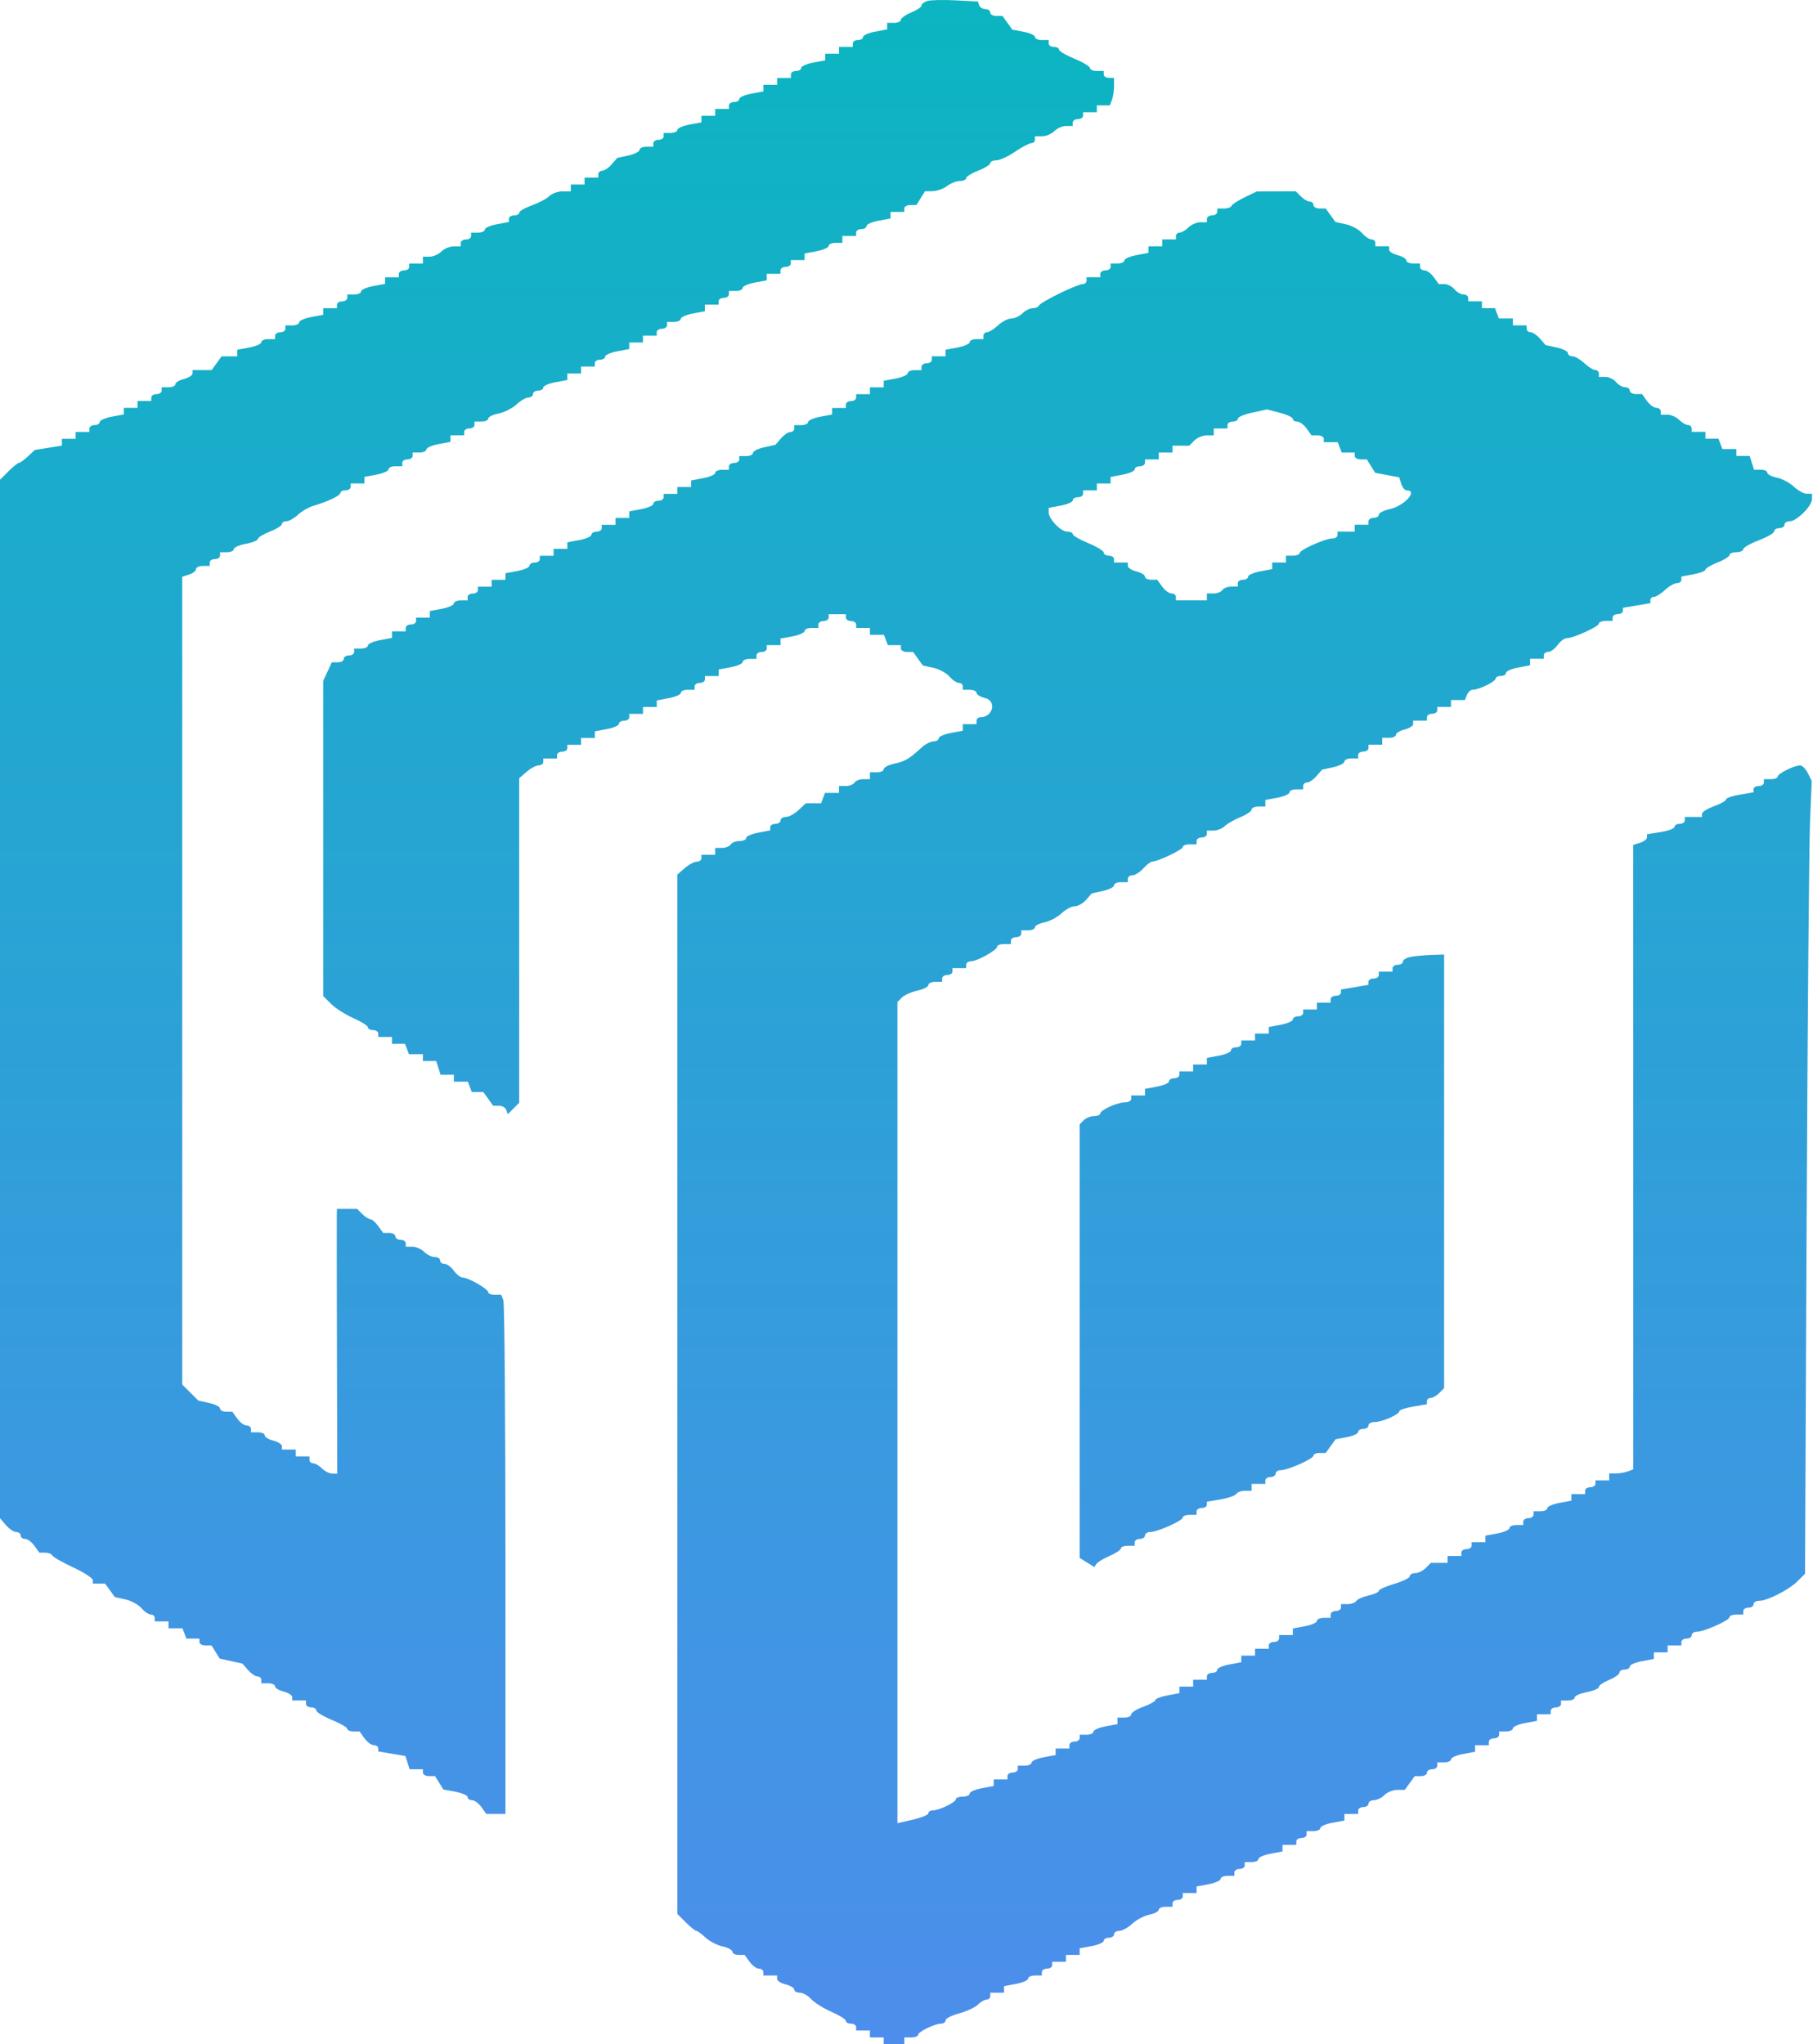 <svg xmlns="http://www.w3.org/2000/svg" fill="none" viewBox="0 0 227 256"><path fill="url(#a)" d="M115.376.687c0-.191.34-.447.754-.569.414-.122 2.006-.155 3.537-.074l2.785.149.157.472c.087.26.432.473.768.473.335 0 .61.194.61.431s.344.431.765.431h.766l1.239 1.718 1.413.265c.777.146 1.413.437 1.413.647 0 .211.388.383.861.383h.861v.431c0 .237.291.431.646.431.355 0 .646.154.646.342 0 .188.872.702 1.937 1.141 1.066.439 1.937.963 1.937 1.165 0 .201.388.365.861.365h.861v.431c0 .237.291.431.646.431h.646v1.041c0 .573-.118 1.347-.261 1.722l-.262.681h-1.63v.861h-1.722v.43c0 .237-.29.43-.645.43-.356 0-.646.194-.646.43v.43h-.831c-.456 0-1.12.291-1.475.646-.356.355-1.047.646-1.538.646h-.892v.43c0 .237-.204.43-.453.43-.249 0-1.166.484-2.037 1.076-.872.592-1.927 1.076-2.345 1.076-.419 0-.761.158-.761.35 0 .193-.678.617-1.507.942-.829.325-1.507.749-1.507.942 0 .192-.35.35-.779.35-.428 0-1.154.284-1.614.632-.459.348-1.27.638-1.801.646l-.965.014-1.075 1.722h-.758c-.416 0-.757.194-.757.431v.43h-1.722v.822l-1.507.283c-.829.155-1.507.455-1.507.665 0 .21-.29.383-.645.383-.356 0-.646.194-.646.43v.43h-1.722v.861h-.861c-.474 0-.861.172-.861.383 0 .21-.678.51-1.507.665l-1.507.283v.822h-1.722v.43c0 .237-.291.43-.646.43-.355 0-.646.194-.646.43v.43h-1.722v.822l-1.507.283c-.829.155-1.507.455-1.507.665 0 .211-.388.383-.861.383h-.861v.43c0 .237-.291.43-.646.43-.355 0-.646.194-.646.43v.43h-1.722v.822l-1.507.283c-.829.155-1.507.455-1.507.665 0 .211-.388.383-.861.383h-.861v.43c0 .237-.291.43-.646.43s-.646.194-.646.43v.43h-1.722v.861h-1.722v.822l-1.507.283c-.829.155-1.507.455-1.507.665 0 .21-.291.383-.646.383-.355 0-.646.194-.646.43v.43H72.756v.861h-1.722v.822l-1.507.283c-.829.155-1.507.455-1.507.665 0 .21-.291.383-.646.383-.355 0-.646.194-.646.43 0 .237-.254.431-.564.431-.311 0-.985.392-1.499.87-.514.479-1.519.987-2.234 1.13-.715.143-1.3.43-1.3.637 0 .207-.388.377-.861.377h-.861v.43c0 .237-.291.43-.646.43s-.646.194-.646.43v.431h-1.722v.822l-1.507.283c-.829.155-1.507.455-1.507.665 0 .21-.387.383-.861.383h-.861v.43c0 .237-.291.43-.646.43-.355 0-.646.194-.646.43v.43h-.861c-.473 0-.861.172-.861.383 0 .21-.678.51-1.507.665l-1.507.283v.822h-1.722v.43c0 .237-.291.43-.646.43-.355 0-.646.146-.646.326 0 .335-1.578 1.088-3.411 1.626-.574.168-1.434.67-1.911 1.115-.477.445-1.121.808-1.432.808-.31 0-.564.158-.564.35 0 .193-.678.617-1.507.942-.829.325-1.507.74-1.507.922 0 .182-.678.458-1.507.614-.829.155-1.507.455-1.507.665 0 .211-.387.383-.861.383h-.861v.43c0 .237-.291.43-.646.43s-.646.194-.646.43v.43H25.4c-.473 0-.861.181-.861.402 0 .221-.387.524-.861.675l-.861.273V173.381l2.015 2.015 1.36.299c.748.164 1.36.477 1.36.695 0 .218.345.396.766.396h.766l.621.861c.341.474.868.861 1.171.861.303 0 .551.194.551.431v.43h.861c.473 0 .861.173.861.384 0 .211.484.506 1.076.654.592.149 1.076.461 1.076.693v.422h1.722v.861h1.722v.43c0 .237.207.431.461.431.254 0 .752.291 1.107.646.355.355.931.645 1.28.645h.634l-.039-15.605c-.021-8.584-.03-16.043-.019-16.575l.02-.969h2.522l.646.646c.355.355.811.646 1.012.646s.645.387.987.861l.621.861h.766c.421 0 .766.194.766.43 0 .237.291.431.646.431s.646.194.646.43v.431h.83c.456 0 1.121.29 1.476.646.355.355.95.645 1.323.645.372 0 .676.194.676.431s.248.43.551.43c.303 0 .83.388 1.171.861.341.474.853.861 1.137.861.696 0 3.163 1.426 3.166 1.83.001.178.369.323.818.323h.815l.261.681c.144.375.261 15.001.261 32.504v31.822h-2.393l-.621-.861c-.341-.474-.868-.861-1.171-.861-.303 0-.551-.172-.551-.383 0-.21-.682-.51-1.516-.667l-1.517-.284-1.049-1.68h-.758c-.416 0-.757-.193-.757-.43v-.431h-1.664l-.524-1.652-3.408-.576v-.393c0-.216-.248-.392-.551-.392-.303 0-.83-.388-1.171-.861l-.621-.861h-.766c-.421 0-.767-.145-.768-.323-.001-.178-.873-.681-1.937-1.119-1.065-.438-1.936-.971-1.936-1.184 0-.214-.291-.388-.646-.388-.355 0-.646-.194-.646-.43v-.431h-1.722v-.422c0-.232-.484-.544-1.076-.692-.592-.149-1.076-.443-1.076-.654 0-.212-.387-.384-.861-.384h-.861v-.431c0-.237-.22-.43-.488-.43s-.801-.362-1.184-.804l-.697-.803-2.838-.623-1.027-1.645h-.758c-.416 0-.757-.194-.757-.431v-.43h-1.63l-.495-1.292h-1.749v-.861h-1.722v-.43c0-.237-.22-.431-.488-.431-.268 0-.801-.361-1.184-.803-.383-.442-1.288-.933-2.012-1.092l-1.315-.289-1.218-1.69h-1.532v-.436c0-.24-1.114-.959-2.475-1.598-1.361-.638-2.54-1.313-2.619-1.501-.079-.187-.472-.34-.874-.34h-.73l-.621-.861c-.341-.473-.868-.861-1.171-.861-.303 0-.551-.194-.551-.43 0-.237-.248-.431-.55-.431-.303 0-.884-.389-1.292-.866L0 190.122V60.079l1.057-1.056c.581-.581 1.17-1.057 1.309-1.057.139 0 .644-.365 1.123-.81l.87-.81 3.391-.542v-.851H9.471v-.861h1.722v-.43c0-.237.291-.43.646-.43s.646-.172.646-.383c0-.21.678-.51 1.507-.665l1.507-.283v-.822h1.722v-.861h1.722v-.43c0-.237.291-.431.646-.431.355 0 .646-.194.646-.43v-.43h.861c.474 0 .861-.173.861-.384 0-.211.484-.505 1.076-.654.592-.149 1.076-.46 1.076-.692v-.422h2.393l1.242-1.722h1.962v-.822l1.507-.283c.829-.155 1.507-.455 1.507-.665 0-.21.387-.383.861-.383h.861v-.43c0-.237.291-.43.646-.43s.646-.194.646-.43v-.43h.861c.473 0 .861-.172.861-.383 0-.21.678-.51 1.507-.665l1.507-.283v-.822h1.722v-.43c0-.237.291-.43.646-.43.355 0 .646-.194.646-.43v-.43h.861c.474 0 .861-.172.861-.383 0-.21.678-.51 1.507-.665l1.507-.283v-.822h1.722v-.43c0-.237.29-.43.646-.43.355 0 .646-.194.646-.43v-.43h1.722v-.861h.831c.456 0 1.121-.291 1.476-.646.355-.355 1.047-.646 1.538-.646h.892v-.431c0-.237.291-.43.646-.43.355 0 .646-.194.646-.43v-.43h.861c.473 0 .861-.172.861-.383 0-.21.678-.51 1.507-.665l1.507-.283v-.411c0-.226.291-.411.646-.411s.646-.155.646-.344c0-.189.719-.604 1.599-.922.879-.318 1.862-.841 2.183-1.163.322-.322 1.055-.585 1.63-.585h1.046v-.861h1.722v-.861h1.722v-.43c0-.237.22-.43.488-.43s.801-.362 1.184-.803l.697-.803 1.399-.307c.769-.169 1.399-.486 1.399-.703 0-.218.387-.397.861-.397h.861v-.43c0-.237.291-.43.646-.43s.646-.194.646-.43v-.43h.861c.473 0 .861-.172.861-.383 0-.21.678-.51 1.507-.665l1.507-.283v-.822h1.722v-.861h1.722v-.43c0-.237.291-.43.646-.43.355 0 .646-.172.646-.383 0-.21.678-.51 1.507-.665l1.507-.283v-.822h1.722v-.861h1.722V9.318c0-.237.291-.431.646-.431.355 0 .646-.172.646-.383 0-.21.678-.51 1.506-.665l1.507-.283v-.822h1.722v-.861h1.722v-.431c0-.237.291-.431.646-.431.355 0 .646-.172.646-.383 0-.21.678-.51 1.507-.665l1.506-.283v-.822h.861c.474 0 .861-.17.861-.378 0-.208.582-.619 1.292-.913.71-.294 1.291-.691 1.291-.882Z"/><path fill="url(#b)" fill-rule="evenodd" d="M154.194 25.772c.079-.185.822-.665 1.65-1.066l1.507-.73 4.889-.02.646.646c.355.355.853.646 1.107.646s.461.194.461.43c0 .237.345.431.766.431h.766l1.219 1.69 1.315.289c.723.159 1.628.65 2.012 1.092.383.442.916.803 1.184.803.268 0 .488.194.488.43v.431h1.722v.422c0 .232.484.544 1.076.692.592.149 1.076.443 1.076.654 0 .211.388.384.861.384h.861v.43c0 .237.248.43.551.43.303 0 .83.388 1.171.861l.621.861h.713c.393 0 .954.291 1.249.646.295.355.803.646 1.129.646.326 0 .593.194.593.43v.43h1.722v.861h1.63l.496 1.292h1.749v.861h1.722v.43c0 .237.22.43.488.43s.801.362 1.184.803l.697.803 1.398.307c.77.169 1.399.486 1.399.704 0 .218.254.396.565.396.31 0 .98.388 1.489.861.508.473 1.125.861 1.372.861.247 0 .449.194.449.43v.43h.808c.444 0 1.049.291 1.344.646.295.355.803.646 1.129.646.326 0 .593.194.593.43 0 .237.345.43.766.43h.766l.621.861c.341.473.868.861 1.171.861.303 0 .551.194.551.43v.43h.83c.457 0 1.121.291 1.476.646.355.355.853.646 1.107.646s.461.194.461.43v.43h1.723v.861h1.629l.496 1.292h1.749v.861h1.664l.547 1.722h.831c.458 0 .833.17.833.377 0 .207.532.484 1.184.616.651.132 1.611.641 2.134 1.13.523.49 1.249.891 1.614.891h.664v.665c0 .861-1.917 2.779-2.779 2.779-.366 0-.665.194-.665.43 0 .237-.29.43-.646.43-.355 0-.645.178-.645.395 0 .217-.872.728-1.938 1.135-1.065.407-1.937.907-1.937 1.112 0 .204-.387.372-.861.372-.473 0-.861.158-.861.35 0 .193-.678.617-1.507.942-.828.325-1.506.727-1.506.893 0 .166-.679.43-1.507.585l-1.507.283v.411c0 .226-.254.411-.564.411-.311 0-.981.388-1.49.861-.508.473-1.125.861-1.372.861-.247 0-.449.176-.449.393v.393l-3.444.582v.393c0 .216-.29.393-.645.393-.356 0-.646.194-.646.43v.43h-.861c-.474 0-.861.148-.861.329 0 .377-3.173 1.824-3.998 1.824-.301 0-.827.387-1.168.861-.342.474-.869.861-1.172.861-.302 0-.55.194-.55.43v.43h-1.722v.822l-1.507.283c-.829.155-1.507.455-1.507.665 0 .21-.291.383-.646.383-.355 0-.647.145-.649.323-.004.375-2.078 1.399-2.834 1.399-.283 0-.626.291-.762.646l-.248.646h-1.749v.861h-1.722v.43c0 .237-.291.43-.646.43-.355 0-.646.194-.646.43v.43h-1.722v.422c0 .232-.484.544-1.076.692-.592.148-1.076.443-1.076.654 0 .211-.388.384-.861.384h-.861v.861h-1.722v.43c0 .237-.291.43-.646.43-.355 0-.646.194-.646.43v.43h-.861c-.473 0-.861.178-.861.397 0 .218-.629.534-1.399.704l-1.398.307-.697.803c-.383.442-.916.803-1.184.803-.269 0-.488.194-.488.43v.43h-.861c-.474 0-.861.172-.861.383 0 .21-.678.51-1.507.665l-1.507.283v.822h-.861c-.473 0-.861.17-.861.378s-.629.636-1.399.95c-.77.315-1.655.823-1.968 1.129-.313.306-.943.556-1.399.556h-.83v.431c0 .237-.291.43-.646.43-.355 0-.646.194-.646.431v.43h-.861c-.473 0-.861.148-.861.329 0 .328-3.125 1.824-3.811 1.824-.198 0-.711.387-1.14.861-.428.473-1.039.861-1.358.861-.319 0-.579.194-.579.43v.431h-.861c-.474 0-.861.178-.861.396 0 .218-.629.535-1.399.704l-1.398.307-.697.803c-.383.442-1.021.803-1.418.803-.396 0-1.148.401-1.671.891-.523.49-1.484.999-2.135 1.13-.651.132-1.184.409-1.184.616 0 .207-.387.377-.861.377h-.861v.431c0 .236-.29.43-.646.43-.355 0-.645.194-.645.431v.43h-.861c-.474 0-.863.145-.864.323-.004.433-2.493 1.83-3.261 1.83-.336 0-.611.193-.611.43v.431h-1.722v.43c0 .237-.291.431-.646.431-.355 0-.646.193-.646.43v.431h-.861c-.473 0-.861.178-.861.396 0 .218-.618.532-1.374.698-.757.166-1.628.555-1.937.865l-.563.562v102.834l1.937-.443c1.066-.244 1.937-.605 1.937-.801 0-.198.252-.359.561-.359.791 0 2.876-1.012 2.88-1.399.002-.178.391-.323.865-.323.473 0 .861-.172.861-.382 0-.21.678-.51 1.506-.666l1.507-.282v-.822h1.722v-.431c0-.236.291-.43.646-.43.355 0 .646-.194.646-.431v-.43h.861c.473 0 .861-.172.861-.383 0-.21.678-.51 1.507-.665l1.506-.283v-.822h1.722v-.43c0-.237.291-.431.646-.431.355 0 .646-.194.646-.43v-.431h.861c.473 0 .861-.172.861-.383 0-.21.678-.509 1.507-.665l1.506-.283v-.821h.861c.474 0 .861-.182.861-.403 0-.222.679-.648 1.507-.947.829-.3 1.507-.678 1.507-.842 0-.162.678-.423 1.507-.578l1.507-.283v-.822h1.722v-.861h1.722v-.43c0-.237.29-.431.645-.431.356 0 .646-.172.646-.383 0-.21.678-.509 1.507-.665l1.507-.283v-.822h1.722v-.861h1.722v-.43c0-.237.29-.431.646-.431.355 0 .645-.193.645-.43v-.431h1.722v-.821l1.507-.283c.829-.156 1.507-.455 1.507-.665 0-.211.387-.383.861-.383h.861v-.431c0-.236.291-.43.646-.43.355 0 .646-.194.646-.431v-.43h.835c.46 0 .946-.179 1.081-.398.135-.218.825-.524 1.532-.68.708-.155 1.287-.418 1.287-.584 0-.167.872-.56 1.937-.875 1.066-.314 1.938-.744 1.938-.955 0-.211.304-.383.676-.383.372 0 .967-.29 1.323-.646l.645-.645h2.091v-.861h1.722v-.431c0-.237.291-.43.646-.43.355 0 .646-.194.646-.431v-.43h1.722v-.822l1.507-.283c.828-.155 1.506-.455 1.506-.665 0-.211.388-.383.861-.383h.862v-.43c0-.237.29-.431.645-.431.355 0 .646-.194.646-.43v-.431h.861c.474 0 .861-.172.861-.383 0-.21.678-.509 1.507-.665l1.507-.283v-.821h1.722v-.431c0-.237.29-.43.645-.43.356 0 .646-.194.646-.431v-.43h1.722v-.862h.826c.454 0 1.132-.117 1.507-.261l.681-.261V105.81l.861-.273c.473-.15.861-.452.861-.67v-.396l1.722-.275c.947-.152 1.722-.445 1.722-.651 0-.207.291-.376.646-.376.355 0 .645-.193.645-.43v-.431h2.153v-.402c0-.222.678-.648 1.507-.948.828-.299 1.507-.683 1.507-.851 0-.168.774-.437 1.722-.597l1.722-.291v-.393c0-.216.29-.393.645-.393.356 0 .646-.194.646-.43v-.43h.861c.474 0 .863-.145.865-.323.003-.368 2.073-1.399 2.807-1.399.269 0 .706.436.973.969l.485.969-.215 5.166c-.118 2.841-.307 25.181-.42 49.644l-.205 44.477-.961.954c-1.087 1.078-3.758 2.435-4.793 2.435-.379 0-.688.194-.688.431s-.291.43-.646.43c-.355 0-.646.194-.646.431v.43h-.861c-.473 0-.861.148-.861.329 0 .4-3.196 1.824-4.093 1.824-.353 0-.643.194-.643.43 0 .237-.29.431-.645.431-.355 0-.646.194-.646.43v.431h-1.722v.861h-1.722v.822l-1.507.283c-.829.155-1.507.455-1.507.665 0 .21-.29.383-.645.383-.356 0-.646.17-.646.378s-.581.619-1.292.913c-.71.294-1.291.697-1.291.894 0 .197-.678.486-1.507.641-.829.156-1.507.455-1.507.665 0 .211-.387.383-.861.383h-.861v.431c0 .236-.29.43-.646.43-.355 0-.645.194-.645.431v.43h-1.722v.822l-1.507.283c-.829.155-1.507.455-1.507.665 0 .21-.387.383-.861.383h-.861v.43c0 .237-.291.431-.646.431-.355 0-.646.193-.646.43v.431h-1.722v.822l-1.506.282c-.829.156-1.507.455-1.507.666 0 .21-.388.382-.861.382h-.861v.431c0 .237-.291.43-.646.43-.355 0-.646.194-.646.431s-.345.43-.766.43h-.765l-1.242 1.722h-.95c-.523 0-1.241.291-1.597.646-.355.355-.95.646-1.322.646-.372 0-.676.194-.676.43 0 .237-.291.431-.646.431-.355 0-.646.194-.646.43v.431h-1.722v.822l-1.507.283c-.828.155-1.507.455-1.507.665 0 .21-.387.382-.861.382h-.861v.431c0 .237-.29.43-.645.43-.355 0-.646.194-.646.431v.43h-1.722v.822l-1.507.283c-.829.156-1.507.455-1.507.665 0 .211-.387.383-.861.383h-.861v.431c0 .236-.29.43-.645.43-.356 0-.646.194-.646.431v.43h-.861c-.474 0-.861.172-.861.383 0 .21-.678.51-1.507.665l-1.507.283v.822h-1.722v.43c0 .237-.29.431-.646.431-.355 0-.645.193-.645.43v.431h-.861c-.474 0-.861.169-.861.376s-.533.485-1.184.616c-.652.132-1.612.641-2.135 1.13-.523.49-1.249.891-1.614.891s-.664.194-.664.431c0 .236-.291.43-.646.43-.355 0-.646.172-.646.383 0 .21-.678.51-1.506.665l-1.507.283v.822h-1.722v.861h-1.722v.43c0 .237-.291.431-.646.431-.355 0-.646.194-.646.43v.431h-.861c-.473 0-.861.172-.861.383 0 .21-.678.509-1.507.665l-1.506.283v.821h-1.722v.431c0 .237-.208.43-.461.43-.254 0-.747.286-1.096.635-.349.349-1.401.84-2.337 1.093-.937.252-1.703.644-1.703.872 0 .228-.252.414-.56.414-.792 0-2.877 1.012-2.881 1.399-.001.178-.391.323-.864.323h-.861V256h-2.583v-.861h-1.722v-.861h-1.722v-.431c0-.236-.291-.43-.646-.43-.355 0-.646-.156-.646-.348 0-.191-.823-.708-1.829-1.148-1.007-.44-2.144-1.155-2.526-1.59-.383-.433-1.013-.789-1.399-.789-.387 0-.703-.172-.703-.384 0-.211-.484-.505-1.076-.654-.592-.148-1.076-.46-1.076-.692v-.422h-1.722v-.431c0-.236-.248-.43-.551-.43-.303 0-.83-.388-1.171-.861l-.621-.861h-.766c-.421 0-.766-.178-.766-.397 0-.218-.555-.518-1.233-.667-.678-.149-1.639-.648-2.134-1.11-.496-.462-1.015-.84-1.154-.84-.139 0-.728-.476-1.309-1.057l-1.057-1.056V109.513l.927-.804c.51-.442 1.188-.804 1.507-.804.319 0 .58-.194.58-.431v-.43h1.722v-.861h.836c.46 0 .955-.194 1.102-.431.146-.236.642-.43 1.102-.43.46 0 .836-.172.836-.383 0-.21.678-.51 1.507-.665l1.507-.283v-.411c0-.226.291-.411.646-.411s.646-.193.646-.43.299-.431.664-.431c.365 0 1.08-.387 1.588-.861l.924-.861h1.899l.495-1.291h1.749v-.861h.836c.46 0 .955-.194 1.101-.43.147-.237.642-.43 1.102-.43h.836v-.861h.861c.473 0 .861-.178.861-.397 0-.218.613-.531 1.363-.696 1.346-.295 1.775-.551 3.403-2.029.457-.414 1.121-.753 1.476-.753s.646-.172.646-.383c0-.21.678-.51 1.507-.665l1.507-.283v-.822h1.722v-.43c0-.237.207-.43.461-.43 1.587 0 2.106-2.032.615-2.406-.592-.148-1.076-.443-1.076-.654 0-.211-.388-.384-.861-.384h-.861v-.43c0-.237-.22-.43-.488-.43s-.801-.362-1.185-.803c-.383-.442-1.288-.933-2.011-1.092l-1.316-.289-1.218-1.69h-.766c-.421 0-.766-.194-.766-.43v-.43h-1.63l-.495-1.292h-1.749v-.861h-1.722v-.43c0-.237-.291-.431-.646-.431-.355 0-.646-.194-.646-.43v-.43h-2.152v.43c0 .237-.291.43-.646.43-.355 0-.646.194-.646.431v.43h-.861c-.473 0-.861.172-.861.383 0 .21-.678.51-1.507.665l-1.507.283v.822h-1.722v.43c0 .237-.291.43-.646.43-.355 0-.646.194-.646.43v.43h-.861c-.474 0-.861.172-.861.383 0 .21-.678.51-1.507.665l-1.507.283v.822h-1.722v.43c0 .237-.291.43-.646.43s-.646.194-.646.43v.43h-.861c-.473 0-.861.172-.861.383 0 .21-.678.51-1.507.665l-1.507.283v.822h-1.722v.861h-1.722v.43c0 .237-.291.43-.646.43s-.646.172-.646.383c0 .21-.678.51-1.507.665l-1.507.283v.822H72.756v.861h-1.722v.43c0 .237-.291.43-.646.43-.355 0-.646.194-.646.43v.43h-1.722v.43c0 .237-.261.43-.58.43-.319 0-.997.362-1.507.804l-.927.804v40.643l-1.438 1.438-.178-.535c-.098-.294-.507-.534-.908-.534h-.73l-1.242-1.722h-1.44l-.495-1.292h-1.749v-.861h-1.664l-.547-1.722h-1.664v-.861h-1.749l-.496-1.291H49.078v-.861h-1.722v-.431c0-.236-.291-.43-.646-.43-.355 0-.646-.156-.646-.348 0-.191-.816-.707-1.813-1.147-.997-.44-2.256-1.244-2.798-1.786l-.985-.985V85.26l1.076-2.317.753-.003c.414-.002.753-.197.753-.434 0-.237.291-.43.646-.43.355 0 .646-.194.646-.43v-.43h.861c.473 0 .861-.172.861-.383 0-.21.678-.51 1.507-.665l1.507-.283v-.822h1.722v-.43c0-.237.291-.43.646-.43.355 0 .646-.194.646-.431v-.43h1.722v-.822l1.507-.283c.829-.155 1.507-.455 1.507-.665 0-.21.388-.383.861-.383h.861v-.43c0-.237.291-.43.646-.43s.646-.194.646-.43v-.43h1.722v-.861h1.722v-.822l1.507-.283c.829-.155 1.507-.455 1.507-.665 0-.21.291-.383.646-.383.355 0 .646-.194.646-.43v-.43h1.722v-.861h1.722v-.822l1.507-.283c.829-.155 1.507-.455 1.507-.665 0-.21.291-.383.646-.383.355 0 .646-.194.646-.43v-.43h1.722v-.861h1.722v-.822l1.507-.283c.829-.155 1.507-.455 1.507-.665 0-.211.291-.383.646-.383s.646-.194.646-.43v-.43h1.722v-.861h1.722v-.822l1.507-.283c.829-.155 1.507-.455 1.507-.665 0-.21.387-.383.861-.383h.861v-.43c0-.237.291-.43.646-.43.355 0 .646-.194.646-.43v-.43h.861c.473 0 .861-.178.861-.397 0-.218.629-.534 1.399-.703l1.399-.307.697-.803c.383-.442.916-.803 1.184-.803.268 0 .488-.194.488-.43v-.43h.861c.473 0 .861-.172.861-.383 0-.21.678-.51 1.506-.665l1.507-.283v-.822h1.722v-.43c0-.237.291-.43.646-.43.355 0 .646-.194.646-.43v-.431h1.722v-.861h1.722v-.822l1.507-.283c.828-.155 1.506-.455 1.506-.665 0-.21.388-.383.861-.383h.861v-.43c0-.237.291-.43.646-.43.355 0 .646-.194.646-.43V44.62h1.722v-.822l1.507-.283c.828-.155 1.507-.455 1.507-.665 0-.21.387-.383.861-.383h.861v-.43c0-.237.201-.43.448-.43s.865-.388 1.373-.861c.508-.474 1.261-.861 1.673-.861.412 0 1.04-.29 1.395-.646.355-.355.934-.646 1.286-.646.353 0 .705-.152.785-.339.177-.42 4.781-2.675 5.46-2.675.272 0 .495-.194.495-.431v-.43h1.722v-.43c0-.237.29-.43.646-.43.355 0 .645-.194.645-.43v-.43h.861c.474 0 .861-.172.861-.383 0-.21.679-.51 1.507-.665l1.507-.283v-.822h1.722v-.861h1.722v-.43c0-.237.208-.43.461-.43.254 0 .752-.291 1.107-.646.356-.355 1.02-.646 1.476-.646h.831v-.43c0-.237.29-.43.645-.43.356 0 .646-.194.646-.43v-.43h.825c.454 0 .89-.151.969-.336Zm8.228 27.028c-.303 0-.551-.154-.551-.341 0-.188-.726-.532-1.614-.764l-1.614-.422-1.83.394c-1.006.217-1.83.56-1.83.764 0 .203-.29.369-.646.369-.355 0-.645.194-.645.43v.43h-1.722v.861h-.892c-.491 0-1.182.29-1.538.646l-.645.646h-2.091v.861h-1.722v.861h-1.722v.43c0 .237-.291.43-.646.43-.355 0-.646.172-.646.383 0 .21-.678.51-1.507.665l-1.507.283v.822h-1.722v.861h-1.722v.43c0 .237-.29.43-.645.43-.356 0-.646.172-.646.383 0 .21-.678.51-1.507.665l-1.507.283v.56c0 .839 1.508 2.414 2.311 2.414.386 0 .704.145.705.323 0 .178.872.681 1.937 1.119 1.065.438 1.935.971 1.935 1.184 0 .213.291.388.646.388.355 0 .646.194.646.43v.43h1.722v.422c0 .232.484.544 1.076.692.592.148 1.077.443 1.077.654 0 .211.344.384.765.384h.766l.621.861c.341.473.868.861 1.171.861.303 0 .551.194.551.43v.43h3.875v-.861h.835c.46 0 .956-.194 1.102-.43.146-.237.642-.43 1.102-.43h.835v-.431c0-.237.291-.43.646-.43.355 0 .646-.172.646-.383 0-.21.678-.51 1.507-.665l1.506-.283v-.822h1.722v-.861h.861c.474 0 .861-.148.861-.329 0-.4 3.196-1.824 4.093-1.824.354 0 .643-.194.643-.43v-.43h2.153v-.861h1.722v-.43c0-.237.29-.43.645-.43.356 0 .646-.178.646-.397 0-.218.619-.532 1.375-.698 1.847-.406 3.583-2.35 2.098-2.35-.221 0-.518-.367-.66-.816l-.259-.816-3.004-.564-1.048-1.679h-.758c-.416 0-.757-.194-.757-.43v-.43h-1.63l-.496-1.292h-1.749v-.43c0-.237-.345-.43-.766-.43h-.766l-.621-.861c-.341-.473-.868-.861-1.171-.861Z" clip-rule="evenodd"/><path fill="url(#c)" d="M176.616 119.833c-.532.102-.968.366-.968.587 0 .22-.291.4-.646.4-.355 0-.646.194-.646.431v.43h-1.722v.431c0 .236-.29.43-.646.43-.355 0-.645.177-.645.393v.392l-3.444.582v.393c0 .216-.291.393-.646.393-.355 0-.646.193-.646.43v.431h-1.722v.861h-1.722v.43c0 .237-.291.431-.646.431-.355 0-.646.172-.646.383 0 .21-.678.509-1.506.665l-1.507.282v.822h-1.722v.861h-1.722v.431c0 .237-.291.43-.646.43-.355 0-.646.173-.646.383 0 .21-.678.51-1.507.665l-1.506.283v.822h-1.722v.861h-1.722v.43c0 .237-.291.431-.646.431-.355 0-.646.172-.646.383 0 .21-.678.509-1.507.665l-1.506.283v.822h-1.723v.43c0 .237-.348.431-.775.431-.962 0-3.091.962-3.096 1.399-.001.177-.352.323-.778.323-.426 0-1.007.232-1.292.516l-.516.517v54.295l1.837 1.147.265-.396c.146-.219.895-.672 1.665-1.006.77-.335 1.399-.755 1.399-.934 0-.179.387-.326.861-.326h.861v-.43c0-.237.291-.431.646-.431.355 0 .646-.194.646-.43 0-.237.289-.431.642-.431.897 0 4.093-1.424 4.093-1.823 0-.181.388-.329.861-.329h.861v-.431c0-.237.291-.43.646-.43.355 0 .646-.177.646-.393v-.393l1.72-.29c.945-.16 1.828-.468 1.962-.684.134-.216.619-.393 1.079-.393h.835v-.861h1.722v-.43c0-.237.291-.431.646-.431.355 0 .646-.194.646-.431 0-.236.289-.43.643-.43.897 0 4.092-1.424 4.092-1.824 0-.18.345-.329.766-.329h.766l1.239-1.718 1.413-.265c.777-.145 1.413-.437 1.413-.647 0-.211.291-.383.646-.383.355 0 .646-.194.646-.431 0-.236.348-.43.775-.43.92 0 3.091-.955 3.096-1.361.001-.157.778-.416 1.725-.576l1.722-.291v-.393c0-.216.208-.393.461-.393.254 0 .739-.277 1.077-.615l.615-.615v-54.305l-1.615.058c-.887.032-2.05.143-2.583.246Z"/><defs><linearGradient id="a" x1="113.439" x2="113.439" y1="0" y2="256" gradientUnits="userSpaceOnUse"><stop stop-color="#0BB5C1"/><stop offset="1" stop-color="#4D8EEC"/></linearGradient><linearGradient id="b" x1="113.439" x2="113.439" y1="0" y2="256" gradientUnits="userSpaceOnUse"><stop stop-color="#0BB5C1"/><stop offset="1" stop-color="#4D8EEC"/></linearGradient><linearGradient id="c" x1="113.439" x2="113.439" y1="0" y2="256" gradientUnits="userSpaceOnUse"><stop stop-color="#0BB5C1"/><stop offset="1" stop-color="#4D8EEC"/></linearGradient></defs></svg>
